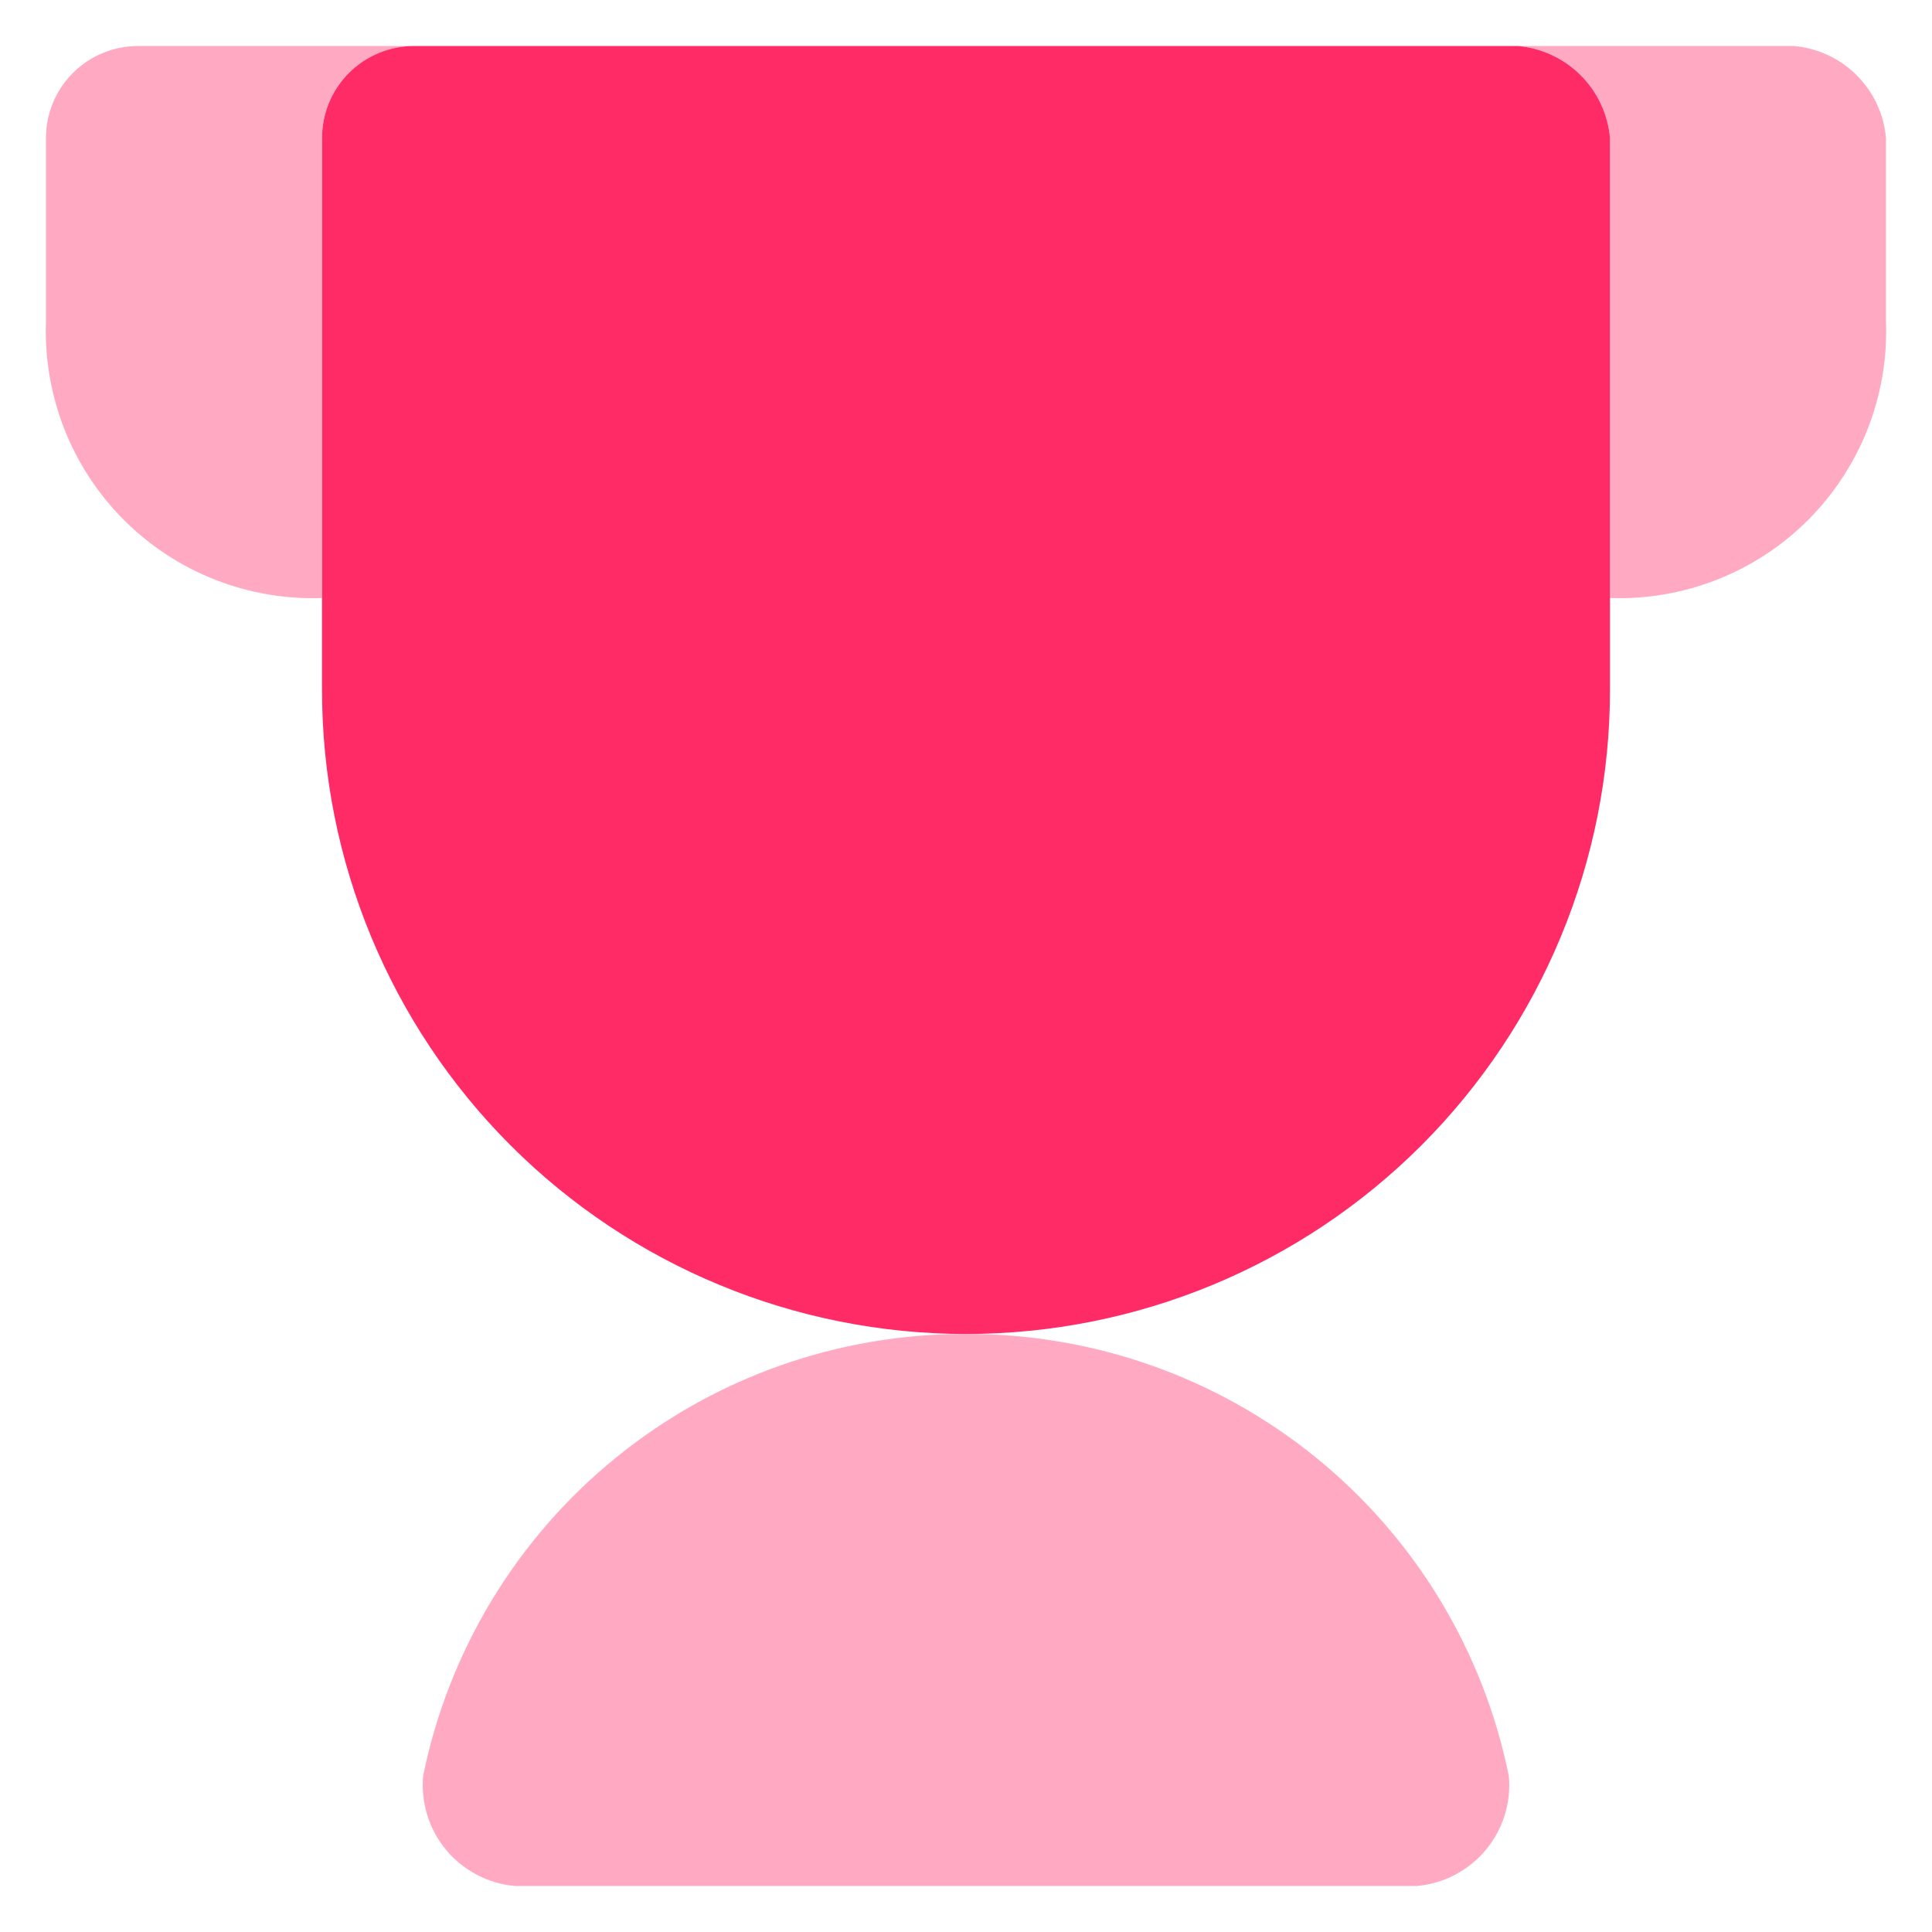 <svg width="28" height="28" viewBox="0 0 28 28" fill="none" xmlns="http://www.w3.org/2000/svg">
<path opacity="0.4" d="M27.333 2V4.667C27.352 5.197 27.261 5.725 27.067 6.219C26.872 6.713 26.578 7.161 26.203 7.537C25.828 7.912 25.38 8.206 24.886 8.4C24.392 8.595 23.864 8.685 23.333 8.667V2C23.303 1.656 23.153 1.335 22.909 1.091C22.666 0.847 22.343 0.697 22 0.667H26C26.343 0.697 26.666 0.847 26.909 1.091C27.153 1.335 27.303 1.656 27.333 2Z" fill="#FF2B67"/>
<path d="M23.333 2V10C23.333 12.475 22.35 14.849 20.599 16.6C18.849 18.35 16.475 19.333 14 19.333C11.524 19.333 9.151 18.35 7.4 16.6C5.65 14.849 4.667 12.475 4.667 10V2C4.667 1.646 4.807 1.307 5.057 1.057C5.307 0.807 5.646 0.667 6 0.667H22C22.343 0.697 22.665 0.847 22.909 1.091C23.153 1.335 23.303 1.656 23.333 2Z" fill="#FF2B67"/>
<path opacity="0.4" d="M6 0.667C5.646 0.667 5.307 0.807 5.057 1.057C4.807 1.307 4.666 1.646 4.666 2V8.667C4.136 8.685 3.608 8.595 3.114 8.4C2.62 8.206 2.172 7.912 1.797 7.537C1.421 7.161 1.127 6.713 0.933 6.219C0.739 5.725 0.648 5.197 0.666 4.667V2C0.666 1.646 0.807 1.307 1.057 1.057C1.307 0.807 1.646 0.667 2 0.667H6Z" fill="#FF2B67"/>
<path opacity="0.4" d="M14 19.333C12.151 19.327 10.357 19.961 8.923 21.128C7.489 22.294 6.503 23.922 6.133 25.733C6.115 25.926 6.135 26.12 6.192 26.305C6.249 26.491 6.342 26.662 6.466 26.811C6.59 26.96 6.743 27.082 6.914 27.172C7.086 27.262 7.273 27.317 7.466 27.333H20.533C20.726 27.317 20.914 27.262 21.085 27.172C21.257 27.082 21.409 26.96 21.533 26.811C21.657 26.662 21.75 26.491 21.808 26.305C21.865 26.12 21.885 25.926 21.866 25.733C21.497 23.922 20.511 22.294 19.077 21.128C17.642 19.961 15.848 19.327 14 19.333Z" fill="#FF2B67"/>
</svg>
